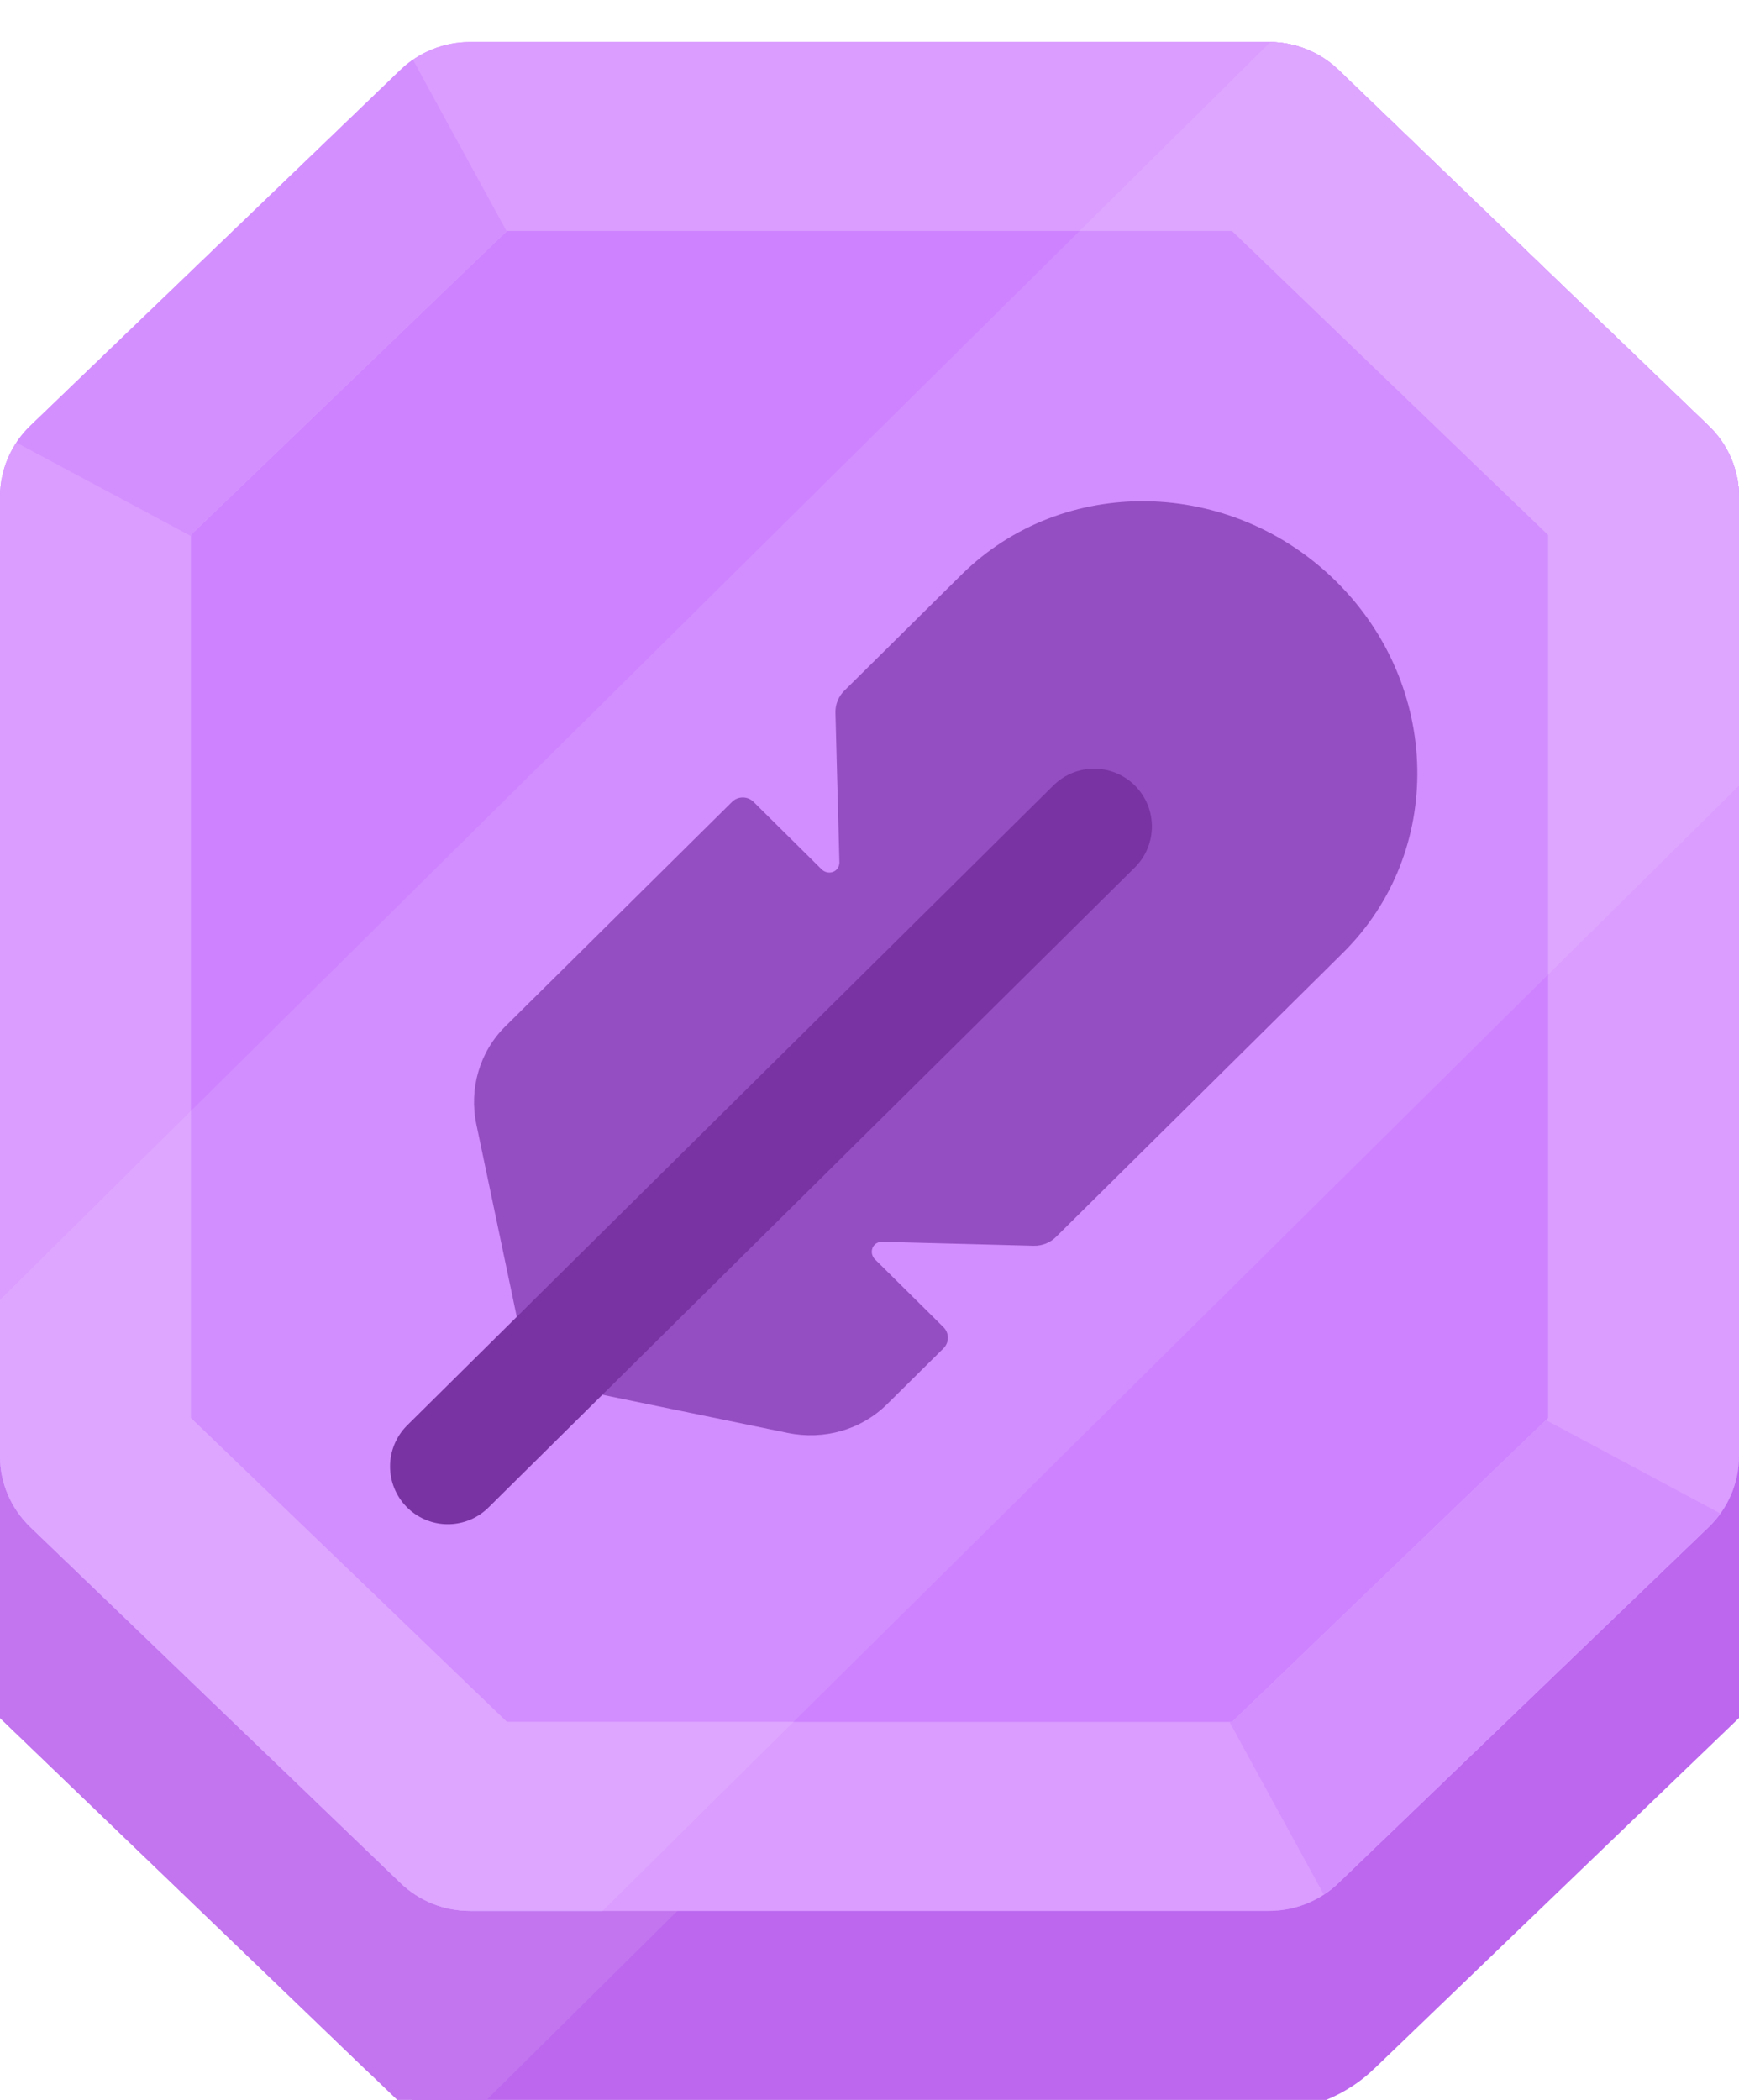 <svg width="53" height="64" viewBox="0 0 53 64" fill="none" xmlns="http://www.w3.org/2000/svg">
    <g clip-path="url(#clip0_1_54)">
        <path fill-rule="evenodd" clip-rule="evenodd"
            d="M38.677 8.64H14.323C14.29 8.64 14.258 8.653 14.234 8.676L2.947 19.529C2.923 19.552 2.909 19.585 2.909 19.62V48.86C2.909 48.895 2.923 48.928 2.947 48.951L14.234 59.804C14.258 59.827 14.29 59.84 14.323 59.84H38.677C38.71 59.84 38.742 59.827 38.766 59.804L50.053 48.951C50.077 48.928 50.092 48.895 50.092 48.86V19.62C50.092 19.585 50.077 19.552 50.053 19.529L38.766 8.676C38.742 8.653 38.71 8.64 38.677 8.64Z"
            stroke="#BC67EE" stroke-width="9" />
        <path fill-rule="evenodd" clip-rule="evenodd"
            d="M50.092 22.752V19.62C50.092 19.585 50.077 19.552 50.053 19.529L38.766 8.676C38.742 8.653 38.71 8.64 38.677 8.64H35.398L2.909 40.811V48.86C2.909 48.895 2.923 48.928 2.947 48.951L13.442 59.042L50.092 22.752Z"
            stroke="#C275EF" stroke-width="9" />
        <path fill-rule="evenodd" clip-rule="evenodd"
            d="M38.677 1.28H14.323C13.533 1.28 12.774 1.585 12.208 2.13L0.921 12.982C0.332 13.549 0 14.327 0 15.14V44.38C0 45.193 0.332 45.971 0.921 46.538L12.208 57.39C12.774 57.935 13.533 58.24 14.323 58.24H38.677C39.467 58.24 40.226 57.935 40.792 57.39L52.079 46.538C52.668 45.971 53 45.193 53 44.38V15.14C53 14.327 52.668 13.549 52.079 12.982L40.792 2.13C40.226 1.585 39.467 1.28 38.677 1.28Z"
            fill="#CE82FF" />
        <path fill-rule="evenodd" clip-rule="evenodd"
            d="M38.718 1.28C39.493 1.291 40.235 1.594 40.792 2.13L52.079 12.983C52.668 13.549 53 14.327 53 15.14V23.945L18.365 58.24H14.323C13.533 58.24 12.774 57.935 12.208 57.39L0.921 46.538C0.332 45.971 0 45.193 0 44.38V39.618L38.718 1.28V1.28Z"
            fill="#D28DFF" />
        <path
            d="M38.677 1.28H14.323C13.533 1.28 12.774 1.585 12.208 2.13L0.921 12.982C0.332 13.549 0 14.327 0 15.14V44.38C0 45.193 0.332 45.971 0.921 46.538L12.208 57.39C12.774 57.935 13.533 58.24 14.323 58.24H38.677C39.467 58.24 40.226 57.935 40.792 57.39L52.079 46.538C52.668 45.971 53 45.193 53 44.38V15.14C53 14.327 52.668 13.549 52.079 12.982L40.792 2.13C40.226 1.585 39.467 1.28 38.677 1.28ZM37.549 7.04L47.183 16.304V43.216L37.549 52.48H15.451L5.817 43.216V16.304L15.451 7.04H37.549Z"
            fill="#DB9DFF" />
        <path
            d="M0 39.618L5.817 33.858V43.216L15.451 52.48H24.183L18.365 58.24H14.323C13.533 58.24 12.774 57.935 12.208 57.39L0.921 46.538C0.332 45.971 0 45.193 0 44.38V39.618ZM53 23.945L47.183 29.705V16.304L37.549 7.04H32.901L38.718 1.28C39.493 1.291 40.235 1.594 40.792 2.13L52.079 12.983C52.668 13.549 53 14.327 53 15.14V23.945Z"
            fill="#DEA6FF" />
        <path
            d="M25.732 21.052L29.301 17.518C32.398 14.451 37.513 14.543 40.725 17.723C43.938 20.904 44.03 25.969 40.933 29.036L32.183 37.7C32.004 37.877 31.758 37.974 31.504 37.968L26.885 37.847C26.799 37.844 26.718 37.876 26.659 37.935C26.536 38.056 26.54 38.256 26.667 38.382L28.753 40.448C28.934 40.627 28.934 40.917 28.753 41.096L27.033 42.799C26.251 43.573 25.119 43.9 24.008 43.672L16.153 42.055L14.52 34.276C14.289 33.177 14.619 32.056 15.401 31.282L22.311 24.439C22.492 24.26 22.785 24.26 22.966 24.439L25.043 26.497C25.17 26.622 25.372 26.626 25.494 26.505C25.553 26.446 25.585 26.365 25.583 26.28L25.462 21.724C25.455 21.473 25.553 21.229 25.732 21.052Z"
            fill="#954EC1" />
        <path d="M33.345 25.189L13.649 44.693" stroke="#7933A3" stroke-width="3.523"
            stroke-linecap="round" />
        <path
            d="M12.586 1.821L15.442 7.049L5.817 16.304V16.337L0.498 13.489C0.619 13.307 0.761 13.137 0.921 12.982L12.208 2.13C12.326 2.016 12.453 1.913 12.586 1.821Z"
            fill="#D48FFF" />
        <path
            d="M40.346 57.745L37.47 52.48H37.549L47.116 43.28L52.434 46.128C52.329 46.274 52.211 46.411 52.079 46.538L40.792 57.39C40.654 57.523 40.505 57.642 40.346 57.745Z"
            fill="#D48FFF" />
    </g>
    <defs>
        <clipPath id="clip0_1_54">
            <rect width="53" height="64" fill="white" />
        </clipPath>
    </defs>
</svg>